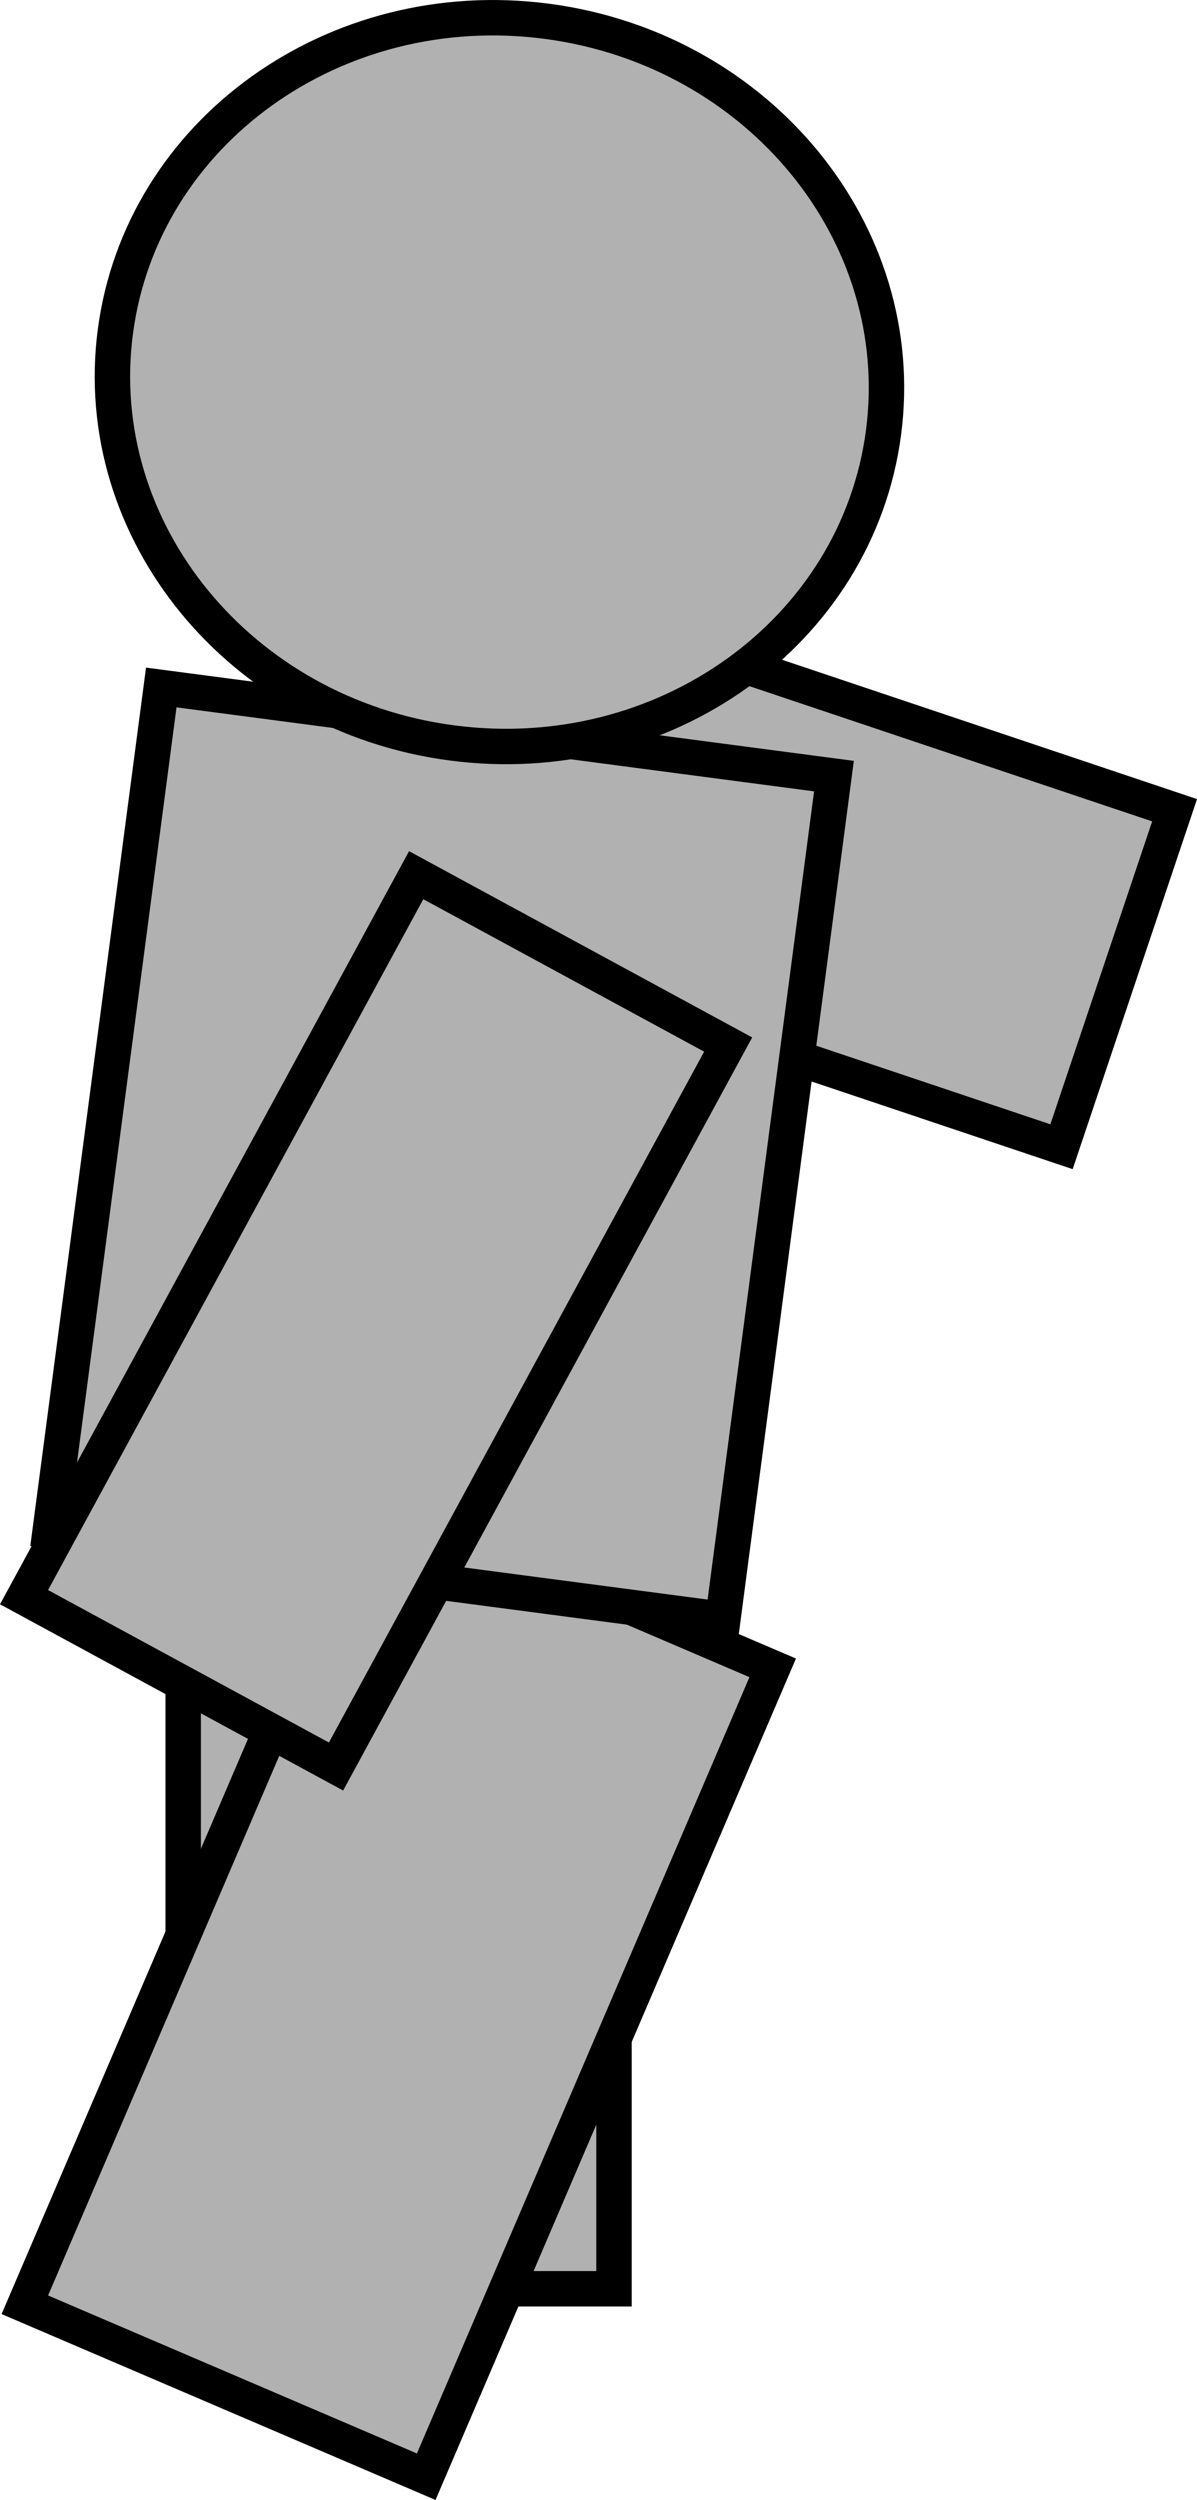 <svg version="1.1" xmlns="http://www.w3.org/2000/svg" xmlns:xlink="http://www.w3.org/1999/xlink" width="50.687" height="105.854" viewBox="0,0,50.687,105.854"><g transform="translate(-222.927,-131.29)"><g data-paper-data="{&quot;isPaintingLayer&quot;:true}" fill="#b1b1b1" fill-rule="nonzero" stroke="#000000" stroke-width="1.5" stroke-linecap="butt" stroke-linejoin="miter" stroke-miterlimit="10" stroke-dasharray="" stroke-dashoffset="0" style="mix-blend-mode: normal"><path d="M267.877,179.845l-32.98,-11.072l4.788,-14.248l32.98,11.072z" data-paper-data="{&quot;index&quot;:null}"/><path d="M230.684,228.201v-36.762h18.243v36.762z"/><path d="M223.979,228.878l14.672,-34.249l16.996,7.281l-14.672,34.249z"/><path d="M225.051,196.107l4.705,-35.708l28.485,3.753l-4.705,35.708c0,0 -7.369,-0.971 -11.596,-1.528c-5.102,-0.672 -16.889,-2.225 -16.889,-2.225z"/><path d="M260.339,149.612c-1.112,8.438 -9.294,14.318 -18.276,13.135c-8.982,-1.183 -15.362,-8.983 -14.25,-17.42c1.112,-8.438 9.294,-14.318 18.276,-13.135c8.982,1.183 15.362,8.983 14.25,17.42z" data-paper-data="{&quot;index&quot;:null}"/><path d="M223.945,198.917l16.605,-30.57l13.211,7.171l-16.605,30.57z" data-paper-data="{&quot;index&quot;:null}"/></g></g></svg>